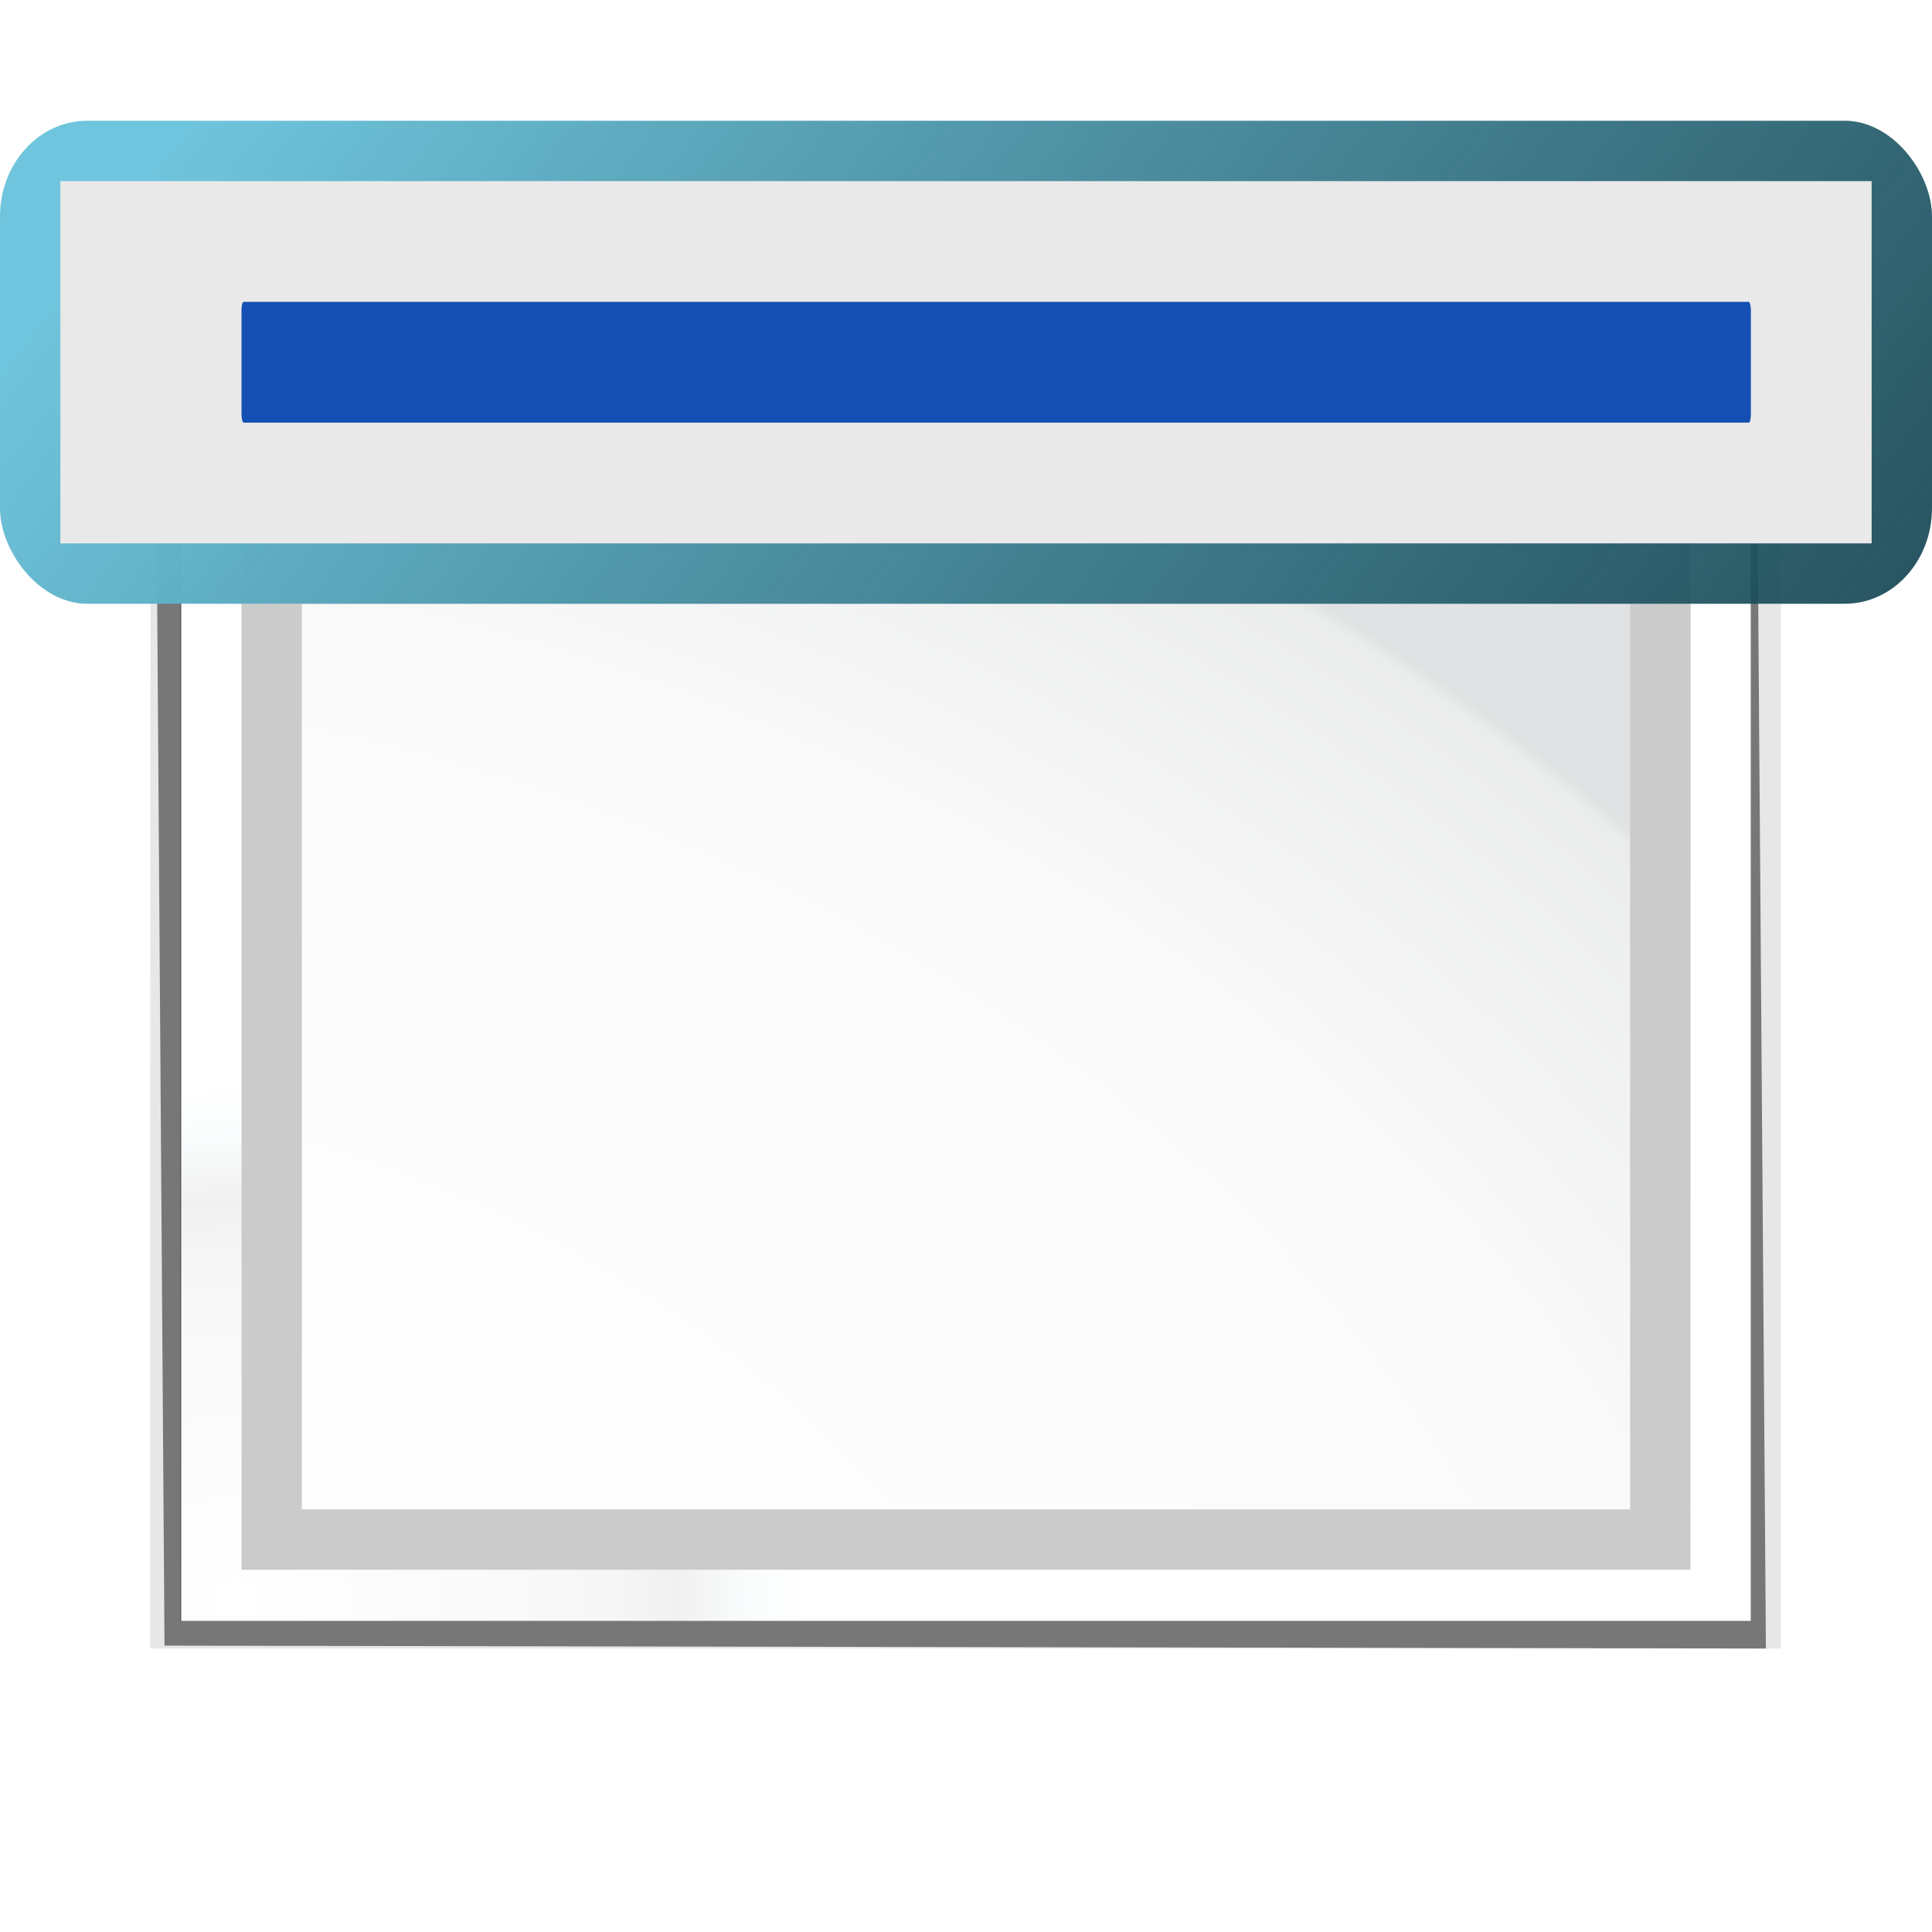 <?xml version="1.0" encoding="UTF-8" standalone="no"?>
<svg
   xmlns:dc="http://purl.org/dc/elements/1.1/"
   xmlns:cc="http://creativecommons.org/ns#"
   xmlns:rdf="http://www.w3.org/1999/02/22-rdf-syntax-ns#"
   xmlns:svg="http://www.w3.org/2000/svg"
   xmlns="http://www.w3.org/2000/svg"
   xmlns:sodipodi="http://sodipodi.sourceforge.net/DTD/sodipodi-0.dtd"
   xmlns:inkscape="http://www.inkscape.org/namespaces/inkscape"
   enable-background="new 0 0 128 128"
   height="128"
   viewBox="0 0 128 128"
   width="128"
   version="1.1"
   id="svg79"
   sodipodi:docname="insertslidetitlefield.svg"
   inkscape:version="0.92.3 (unknown)"
   inkscape:export-filename="/home/rizmut/Dokumen/Rizmut/Github/libreoffice-style-karasa-jaga/build/images_karasa_jaga/cmd/32/insertslidetitlefield.png"
   inkscape:export-xdpi="24"
   inkscape:export-ydpi="24">
  <defs
     id="defs83">
    <linearGradient
       id="k"
       gradientTransform="matrix(1.019,0,0,0.961,-0.713,8.473)"
       gradientUnits="userSpaceOnUse"
       x1="3.587"
       x2="107.145"
       y1="4.737"
       y2="79.217">
      <stop
         offset="0"
         stop-color="#6fc5dd"
         id="stop82" />
      <stop
         offset="1"
         stop-color="#042f3a"
         stop-opacity=".894"
         id="stop84" />
    </linearGradient>
  </defs>
  <sodipodi:namedview
     pagecolor="#ffffff"
     bordercolor="#666666"
     borderopacity="1"
     objecttolerance="10"
     gridtolerance="10"
     guidetolerance="10"
     inkscape:pageopacity="0"
     inkscape:pageshadow="2"
     inkscape:window-width="1366"
     inkscape:window-height="706"
     id="namedview81"
     showgrid="true"
     inkscape:zoom="3.6875"
     inkscape:cx="98.581434"
     inkscape:cy="79.621951"
     inkscape:window-x="0"
     inkscape:window-y="0"
     inkscape:window-maximized="1"
     inkscape:current-layer="svg79"
     inkscape:snap-global="true">
    <inkscape:grid
       type="xygrid"
       id="grid930"
       spacingx="4"
       spacingy="4"
       empspacing="2" />
  </sodipodi:namedview>
  <radialGradient
     id="a"
     cx="137.565"
     cy="141.407"
     gradientTransform="matrix(.004 .883 -1.146 .005 149.616 14.512)"
     gradientUnits="userSpaceOnUse"
     r="139.559">
    <stop
       offset="0"
       stop-color="#cccdcf"
       id="stop2" />
    <stop
       offset=".114"
       stop-color="#e0e0e1"
       id="stop4" />
    <stop
       offset=".203"
       stop-color="#f2f2f2"
       id="stop6" />
    <stop
       offset=".236"
       stop-color="#fafafa"
       id="stop8" />
    <stop
       offset=".272"
       stop-color="#fff"
       id="stop10" />
    <stop
       offset=".8"
       stop-color="#fafafa"
       id="stop12" />
    <stop
       offset=".993"
       stop-color="#ebecec"
       id="stop14" />
    <stop
       offset="1"
       stop-color="#e1e2e3"
       id="stop16" />
  </radialGradient>
  <radialGradient
     id="b"
     cx="102"
     cy="112.305"
     gradientTransform="matrix(0 .902 -1 0 128 13.955)"
     gradientUnits="userSpaceOnUse"
     r="139.559">
    <stop
       offset="0"
       stop-color="#fff"
       id="stop19" />
    <stop
       offset=".174"
       stop-color="#f7f7f7"
       id="stop21" />
    <stop
       offset=".21"
       stop-color="#f1f1f1"
       id="stop23" />
    <stop
       offset=".243"
       stop-color="#fafcfd"
       id="stop25" />
    <stop
       offset=".272"
       stop-color="#fff"
       id="stop27" />
  </radialGradient>
  <filter
     id="c">
    <feGaussianBlur
       stdDeviation="1.039"
       id="feGaussianBlur30" />
  </filter>
  <filter
     id="d">
    <feGaussianBlur
       stdDeviation=".501"
       id="feGaussianBlur33" />
  </filter>
  <linearGradient
     id="e"
     gradientUnits="userSpaceOnUse"
     x1="42"
     x2="72.139"
     y1="118.031"
     y2="5.551">
    <stop
       offset="0"
       stop-color="#084775"
       id="stop36" />
    <stop
       offset="1"
       stop-color="#084775"
       stop-opacity="0"
       id="stop38" />
  </linearGradient>
  <linearGradient
     gradientUnits="userSpaceOnUse"
     x1="52.127"
     x2="52.127"
     y1="-30.362"
     y2="-142.433"
     id="linearGradient45">
    <stop
       offset="0"
       stop-color="#403a3a"
       id="stop41" />
    <stop
       offset="1"
       stop-color="#6a5252"
       id="stop43" />
  </linearGradient>
  <filter
     id="f">
    <feGaussianBlur
       stdDeviation="1.235"
       id="feGaussianBlur47" />
  </filter>
  <clipPath
     id="g">
    <path
       d="m-23.029-146.612c-5.532-.241-10.645 3.536-12 8.969-0.0.01-0.0.021 0 .031l-2.812 11.406h-6.031c-6.441 0-11.844 5.402-11.844 11.844v8c0 5.846 4.518 10.627 10.156 11.5l-4.125 16.656h-6.188c-6.441 0-11.844 5.402-11.844 11.844v8c0 5.89 4.582 10.715 10.281 11.531l-.844 3.438c-1.554 6.231 2.382 12.787 8.625 14.344l7.781 1.938c6.231 1.554 12.818-2.382 14.375-8.625 0-.01 0-.021 0-.031l2.656-10.75h14.656l-.781 3.125c-1.554 6.231 2.382 12.787 8.625 14.344l7.781 1.938c6.214 1.549 12.805-2.452 14.344-8.625 0-.01 0-.021 0-.031l2.656-10.75h9.688c6.441 0 11.844-5.402 11.844-11.844v-8c0-6.441-5.402-11.844-11.844-11.844h-1.875l4.031-16.312h9.844c6.441 0 11.844-5.402 11.844-11.844v-8c0-6.441-5.402-11.844-11.844-11.844h-2.031l.938-3.781c1.554-6.231-2.382-12.787-8.625-14.344l-7.781-1.938c-6.231-1.554-12.818 2.383-14.375 8.625-0.0.01-0.0.021 0 .031l-2.812 11.406h-14.625l.938-3.781c1.571-6.301-2.431-12.792-8.656-14.344l-7.75-1.938c-.677-.169-1.433-.303-2.375-.344zm10.031 52.094h14.625l-4.031 16.312h-14.625z"
       id="path50" />
  </clipPath>
  <path
     d="m26.84 12.862.041 104.276 84.023.027v-104.303h-84.064z"
     filter="url(#c)"
     opacity=".307"
     transform="matrix(0 .94 -1.036 0 131.322 4.97)"
     id="path53" />
  <path
     d="m28.76 14.793v100.414h80.224v-100.414z"
     filter="url(#d)"
     opacity=".896"
     transform="matrix(0 .94 -1.036 0 131.322 4.97)"
     id="path55" />
  <path
     d="M 27.656,14.383 27.493,116.768 110.7,116.239 110.904,13.828 27.656,14.383 Z"
     transform="matrix(0,0.94,-1.036,0,131.322,4.97)"
     id="path57"
     inkscape:connector-curvature="0"
     style="opacity:0.698;filter:url(#c)"
     sodipodi:nodetypes="cccccc" />
  <path
     d="m116 32h-104v75.4h104z"
     fill="url(#b)"
     stroke-width=".95"
     id="path59" />
  <path
     d="m112 36.492c0-.487-.441-.883-.982-.883h-94.036c-.542 0-.982.396-.982.883l-.024 66.679c0 .321.338.62.694.62h94.348c.541 0 .982-.396.982-.883z"
     fill="url(#a)"
     stroke-width=".95"
     id="path61" />
  <path
     clip-path="url(#g)"
     d="m22.5 42.5-2.25 15.5 14-11.75zm21.75.5 12 14.625 11-.125 17.25-12.75zm50 2 9.25 12.375h6l4.5-11.375zm-83.5 46.75-2.25 13.375 14.5-10.875zm91 1.25-18 1 7.75 11.375 7.25-.5zm-31 .5-34.5.25 8.75 12.812 10.312-.938z"
     fill="url(#e)"
     fill-rule="evenodd"
     filter="url(#f)"
     transform="matrix(0 .902 -1 0 197.859 310.088)"
     id="path63" />
  <path
     clip-path="url(#g)"
     d="m22.5 42.5-8.662 12.749 6.412 2.751 14-11.75zm71.75 2.5 9.25 12.375 18.021 1.061-7.521-12.436zm-83.5 46.75-10.205 12.668 22.455-10.168zm91 1.25-18 1 7.75 11.375 17.149.384z"
     fill="url(#e)"
     fill-rule="evenodd"
     filter="url(#f)"
     opacity=".45"
     transform="matrix(0 .902 -1 0 197.859 310.088)"
     id="path65" />
  <g
     fill="#cacaca"
     fill-opacity=".992"
     id="g77">
    <path
       d="m16 36h96v4h-96z"
       id="path67" />
    <path
       d="m16 100h96v4h-96z"
       id="path69" />
    <path
       d="m40-20h60v4h-60z"
       transform="rotate(90)"
       id="path71" />
    <path
       d="m40-112h60v4h-60z"
       transform="rotate(90)"
       id="path73" />
  </g>
  <g
     id="g951"
     transform="translate(0,8)">
    <rect
       id="rect107"
       width="128"
       ry="6.333"
       rx="5.774"
       height="32"
       style="fill:url(#k)"
       x="0"
       y="0" />
    <path
       id="path109"
       d="M 4,4 H 124 V 28 H 4 Z"
       style="fill:#e9e9e9"
       inkscape:connector-curvature="0" />
    <rect
       id="rect111"
       y="12"
       x="16"
       width="100"
       ry="0.536"
       rx="0.138"
       height="8"
       style="fill:#1450b3" />
  </g>
</svg>
